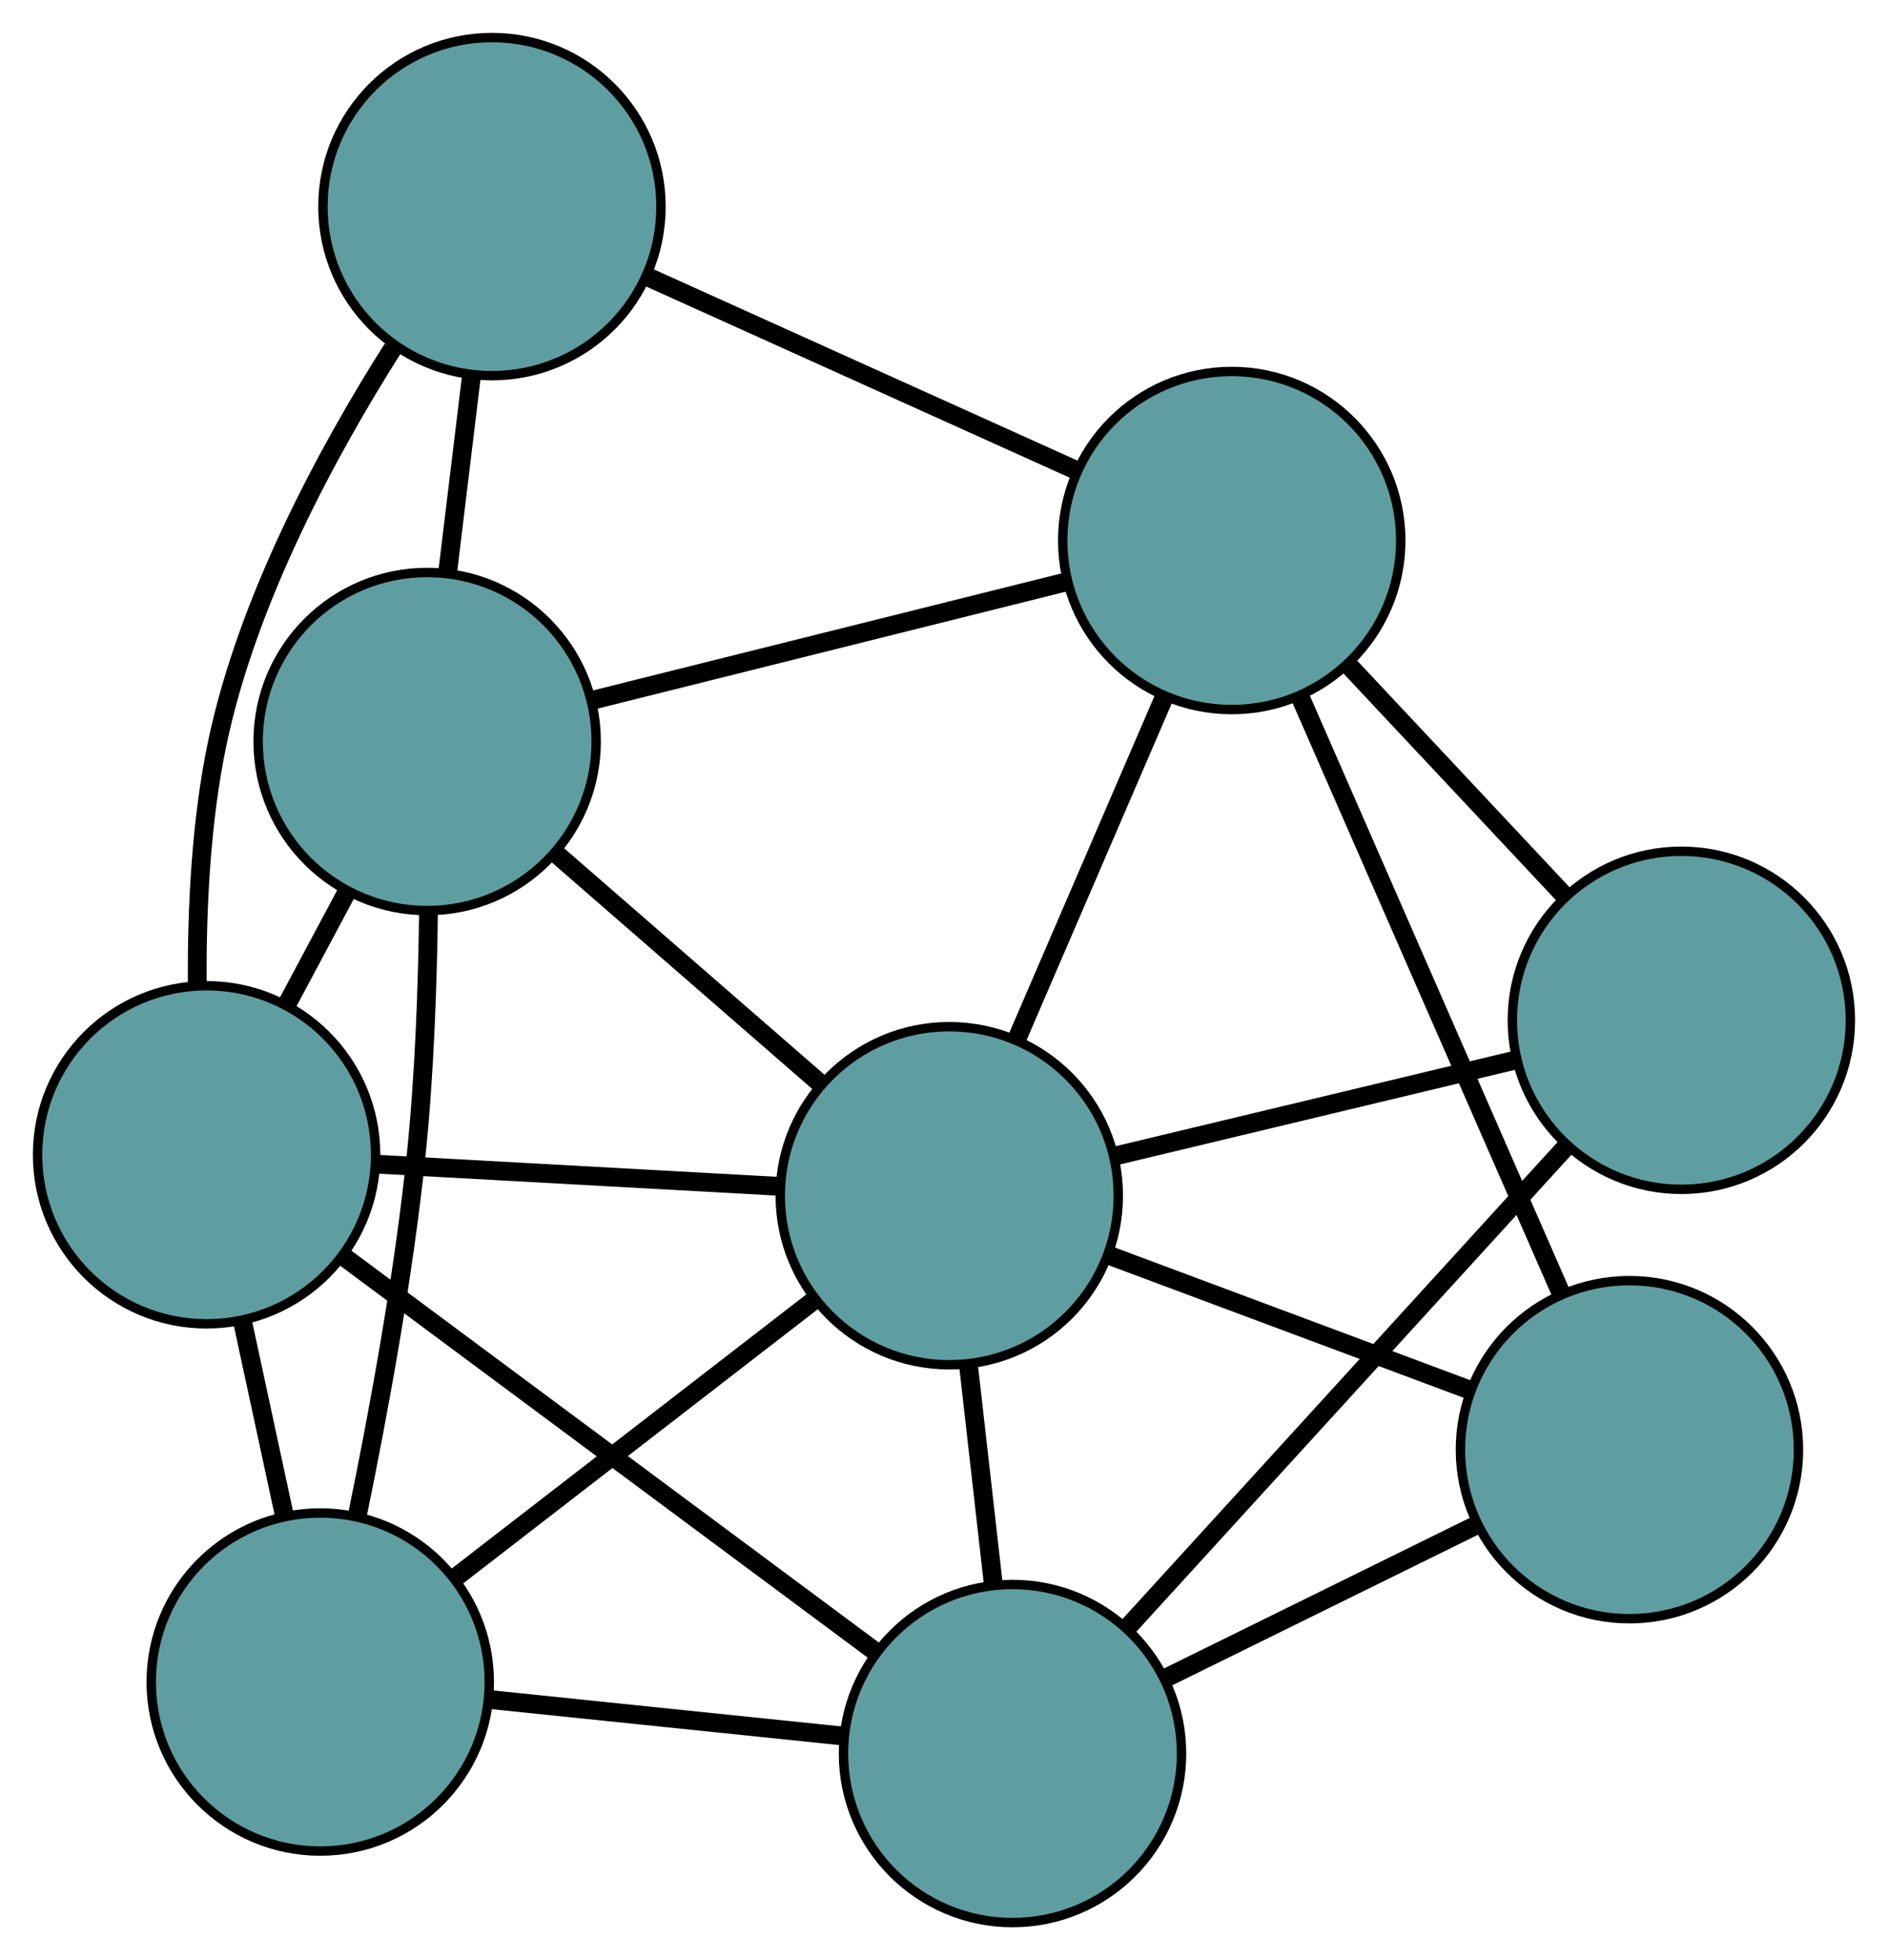 <?xml version="1.0" encoding="UTF-8" standalone="no"?>
<!DOCTYPE svg PUBLIC "-//W3C//DTD SVG 1.1//EN"
 "http://www.w3.org/Graphics/SVG/1.1/DTD/svg11.dtd">
<!-- Generated by graphviz version 2.36.0 (20140111.2315)
 -->
<!-- Title: G Pages: 1 -->
<svg width="100%" height="100%"
 viewBox="0.00 0.00 201.06 208.72" xmlns="http://www.w3.org/2000/svg" xmlns:xlink="http://www.w3.org/1999/xlink">
<g id="graph0" class="graph" transform="scale(1 1) rotate(0) translate(4 204.716)">
<title>G</title>
<!-- 0 -->
<g id="node1" class="node"><title>0</title>
<ellipse fill="cadetblue" stroke="black" cx="30.105" cy="-25.614" rx="18" ry="18"/>
</g>
<!-- 4 -->
<g id="node5" class="node"><title>4</title>
<ellipse fill="cadetblue" stroke="black" cx="41.489" cy="-125.758" rx="18" ry="18"/>
</g>
<!-- 0&#45;&#45;4 -->
<g id="edge1" class="edge"><title>0&#45;&#45;4</title>
<path fill="none" stroke="black" stroke-width="2" d="M34.025,-43.214C36.298,-54.228 38.972,-68.748 40.32,-81.755 41.202,-90.269 41.536,-99.755 41.633,-107.734"/>
</g>
<!-- 5 -->
<g id="node6" class="node"><title>5</title>
<ellipse fill="cadetblue" stroke="black" cx="103.826" cy="-18" rx="18" ry="18"/>
</g>
<!-- 0&#45;&#45;5 -->
<g id="edge2" class="edge"><title>0&#45;&#45;5</title>
<path fill="none" stroke="black" stroke-width="2" d="M48.329,-23.732C59.756,-22.552 74.426,-21.037 85.813,-19.86"/>
</g>
<!-- 6 -->
<g id="node7" class="node"><title>6</title>
<ellipse fill="cadetblue" stroke="black" cx="18" cy="-81.754" rx="18" ry="18"/>
</g>
<!-- 0&#45;&#45;6 -->
<g id="edge3" class="edge"><title>0&#45;&#45;6</title>
<path fill="none" stroke="black" stroke-width="2" d="M26.275,-43.377C24.862,-49.93 23.261,-57.354 21.847,-63.913"/>
</g>
<!-- 8 -->
<g id="node9" class="node"><title>8</title>
<ellipse fill="cadetblue" stroke="black" cx="97.092" cy="-77.396" rx="18" ry="18"/>
</g>
<!-- 0&#45;&#45;8 -->
<g id="edge4" class="edge"><title>0&#45;&#45;8</title>
<path fill="none" stroke="black" stroke-width="2" d="M44.64,-36.85C55.876,-45.535 71.356,-57.502 82.585,-66.182"/>
</g>
<!-- 1 -->
<g id="node2" class="node"><title>1</title>
<ellipse fill="cadetblue" stroke="black" cx="48.391" cy="-182.716" rx="18" ry="18"/>
</g>
<!-- 1&#45;&#45;4 -->
<g id="edge5" class="edge"><title>1&#45;&#45;4</title>
<path fill="none" stroke="black" stroke-width="2" d="M46.207,-164.694C45.402,-158.046 44.489,-150.514 43.682,-143.858"/>
</g>
<!-- 1&#45;&#45;6 -->
<g id="edge6" class="edge"><title>1&#45;&#45;6</title>
<path fill="none" stroke="black" stroke-width="2" d="M37.818,-167.598C30.836,-156.573 22.399,-140.958 19.169,-125.731 17.394,-117.363 16.948,-107.9 17.008,-99.901"/>
</g>
<!-- 7 -->
<g id="node8" class="node"><title>7</title>
<ellipse fill="cadetblue" stroke="black" cx="127.172" cy="-147.161" rx="18" ry="18"/>
</g>
<!-- 1&#45;&#45;7 -->
<g id="edge7" class="edge"><title>1&#45;&#45;7</title>
<path fill="none" stroke="black" stroke-width="2" d="M65.099,-175.176C78.558,-169.101 97.378,-160.607 110.759,-154.568"/>
</g>
<!-- 2 -->
<g id="node3" class="node"><title>2</title>
<ellipse fill="cadetblue" stroke="black" cx="169.527" cy="-50.355" rx="18" ry="18"/>
</g>
<!-- 2&#45;&#45;5 -->
<g id="edge8" class="edge"><title>2&#45;&#45;5</title>
<path fill="none" stroke="black" stroke-width="2" d="M153.286,-42.357C143.254,-37.417 130.418,-31.095 120.336,-26.131"/>
</g>
<!-- 2&#45;&#45;7 -->
<g id="edge9" class="edge"><title>2&#45;&#45;7</title>
<path fill="none" stroke="black" stroke-width="2" d="M162.149,-67.217C154.375,-84.985 142.207,-112.797 134.465,-130.492"/>
</g>
<!-- 2&#45;&#45;8 -->
<g id="edge10" class="edge"><title>2&#45;&#45;8</title>
<path fill="none" stroke="black" stroke-width="2" d="M152.361,-56.763C140.814,-61.074 125.656,-66.733 114.135,-71.034"/>
</g>
<!-- 3 -->
<g id="node4" class="node"><title>3</title>
<ellipse fill="cadetblue" stroke="black" cx="175.055" cy="-96.075" rx="18" ry="18"/>
</g>
<!-- 3&#45;&#45;5 -->
<g id="edge11" class="edge"><title>3&#45;&#45;5</title>
<path fill="none" stroke="black" stroke-width="2" d="M162.648,-82.475C149.574,-68.145 129.111,-45.715 116.091,-31.444"/>
</g>
<!-- 3&#45;&#45;7 -->
<g id="edge12" class="edge"><title>3&#45;&#45;7</title>
<path fill="none" stroke="black" stroke-width="2" d="M162.724,-109.23C155.63,-116.799 146.742,-126.281 139.627,-133.872"/>
</g>
<!-- 3&#45;&#45;8 -->
<g id="edge13" class="edge"><title>3&#45;&#45;8</title>
<path fill="none" stroke="black" stroke-width="2" d="M157.364,-91.836C144.605,-88.779 127.456,-84.671 114.713,-81.618"/>
</g>
<!-- 4&#45;&#45;6 -->
<g id="edge14" class="edge"><title>4&#45;&#45;6</title>
<path fill="none" stroke="black" stroke-width="2" d="M33.009,-109.871C30.906,-105.932 28.652,-101.709 26.547,-97.764"/>
</g>
<!-- 4&#45;&#45;7 -->
<g id="edge15" class="edge"><title>4&#45;&#45;7</title>
<path fill="none" stroke="black" stroke-width="2" d="M59.242,-130.193C73.948,-133.866 94.742,-139.06 109.441,-142.732"/>
</g>
<!-- 4&#45;&#45;8 -->
<g id="edge16" class="edge"><title>4&#45;&#45;8</title>
<path fill="none" stroke="black" stroke-width="2" d="M55.233,-113.803C63.852,-106.307 74.917,-96.683 83.505,-89.213"/>
</g>
<!-- 5&#45;&#45;6 -->
<g id="edge17" class="edge"><title>5&#45;&#45;6</title>
<path fill="none" stroke="black" stroke-width="2" d="M89.267,-28.815C73.485,-40.538 48.441,-59.141 32.631,-70.885"/>
</g>
<!-- 5&#45;&#45;8 -->
<g id="edge18" class="edge"><title>5&#45;&#45;8</title>
<path fill="none" stroke="black" stroke-width="2" d="M101.769,-36.143C100.934,-43.512 99.971,-52.006 99.136,-59.364"/>
</g>
<!-- 6&#45;&#45;8 -->
<g id="edge19" class="edge"><title>6&#45;&#45;8</title>
<path fill="none" stroke="black" stroke-width="2" d="M36.344,-80.743C49.121,-80.039 66.092,-79.104 78.847,-78.401"/>
</g>
<!-- 7&#45;&#45;8 -->
<g id="edge20" class="edge"><title>7&#45;&#45;8</title>
<path fill="none" stroke="black" stroke-width="2" d="M120.043,-130.627C115.318,-119.667 109.136,-105.329 104.378,-94.295"/>
</g>
</g>
</svg>

